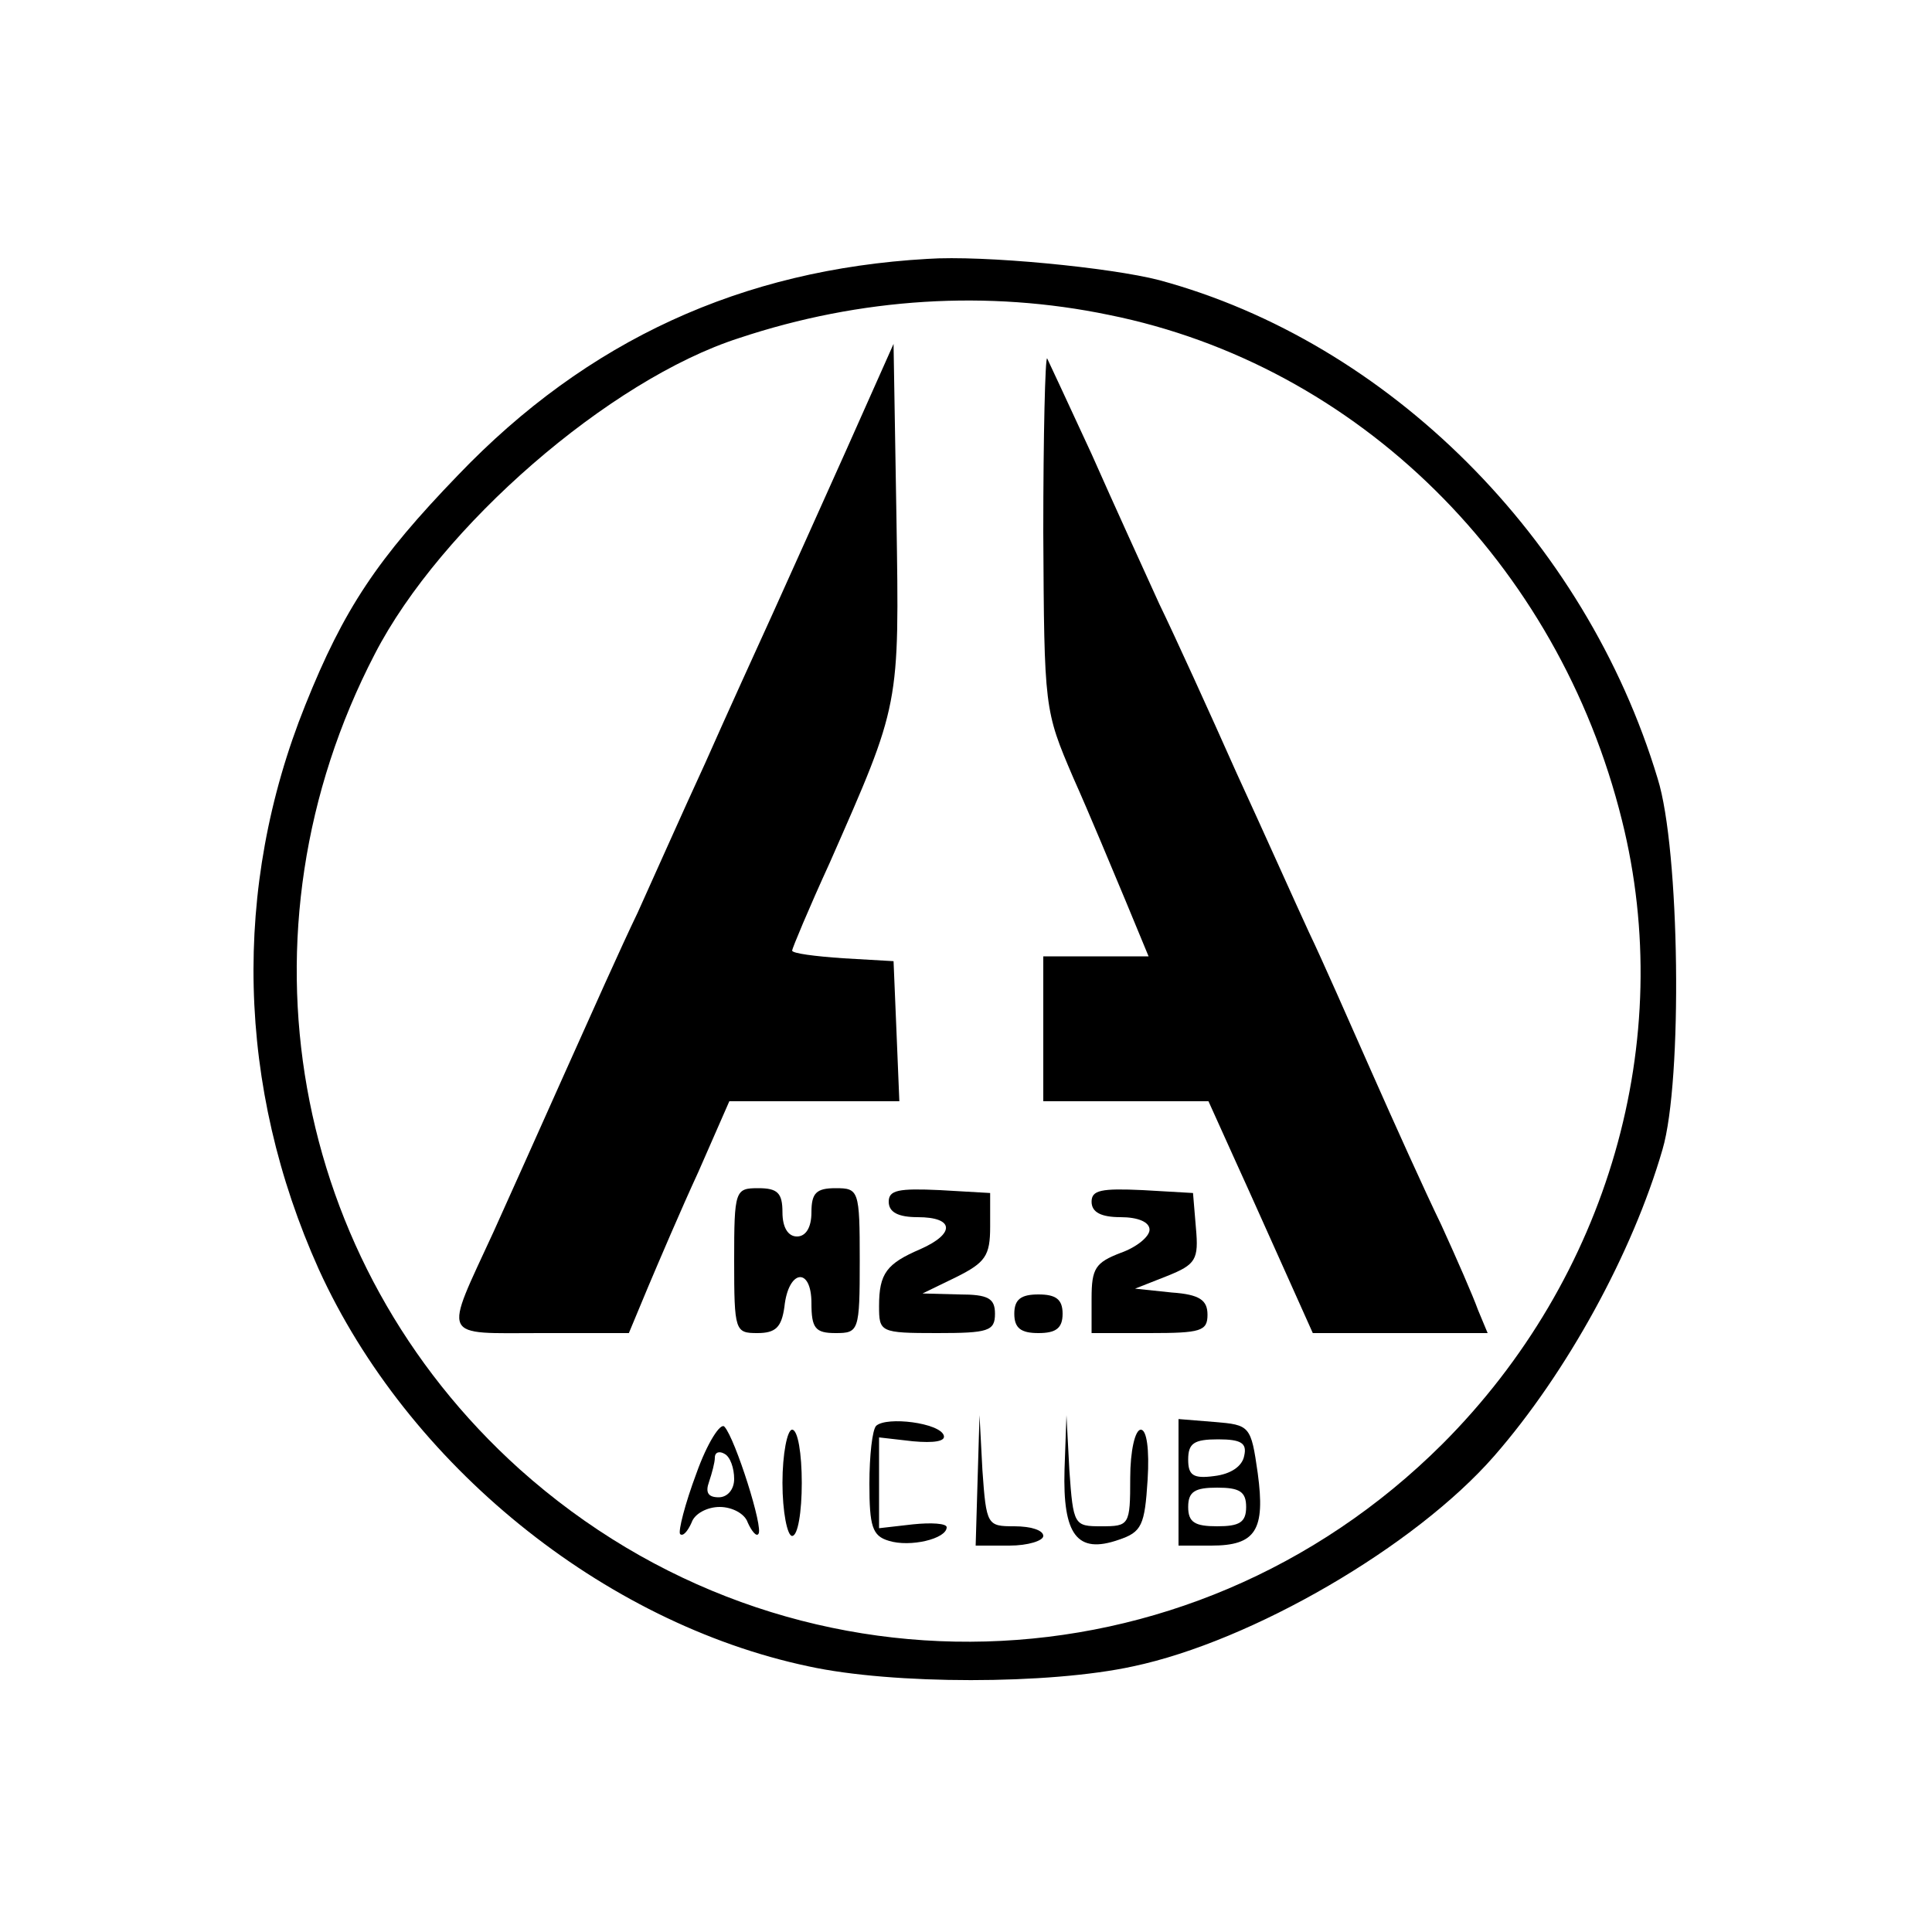 <?xml version="1.0" standalone="no"?>
<!DOCTYPE svg PUBLIC "-//W3C//DTD SVG 20010904//EN"
 "http://www.w3.org/TR/2001/REC-SVG-20010904/DTD/svg10.dtd">
<svg version="1.0" xmlns="http://www.w3.org/2000/svg"
 width="200pt" height="200pt" viewBox="0 0 200 200"
 preserveAspectRatio="xMidYMid meet">

<g transform="translate(0,200) scale(0.1,-0.1)"
fill="#000000" stroke="none">
<path d="M960 1732 c-192 -11 -352 -84 -486 -224 -83 -86 -118 -138 -158 -238
-76 -189 -71 -395 14 -584 92 -202 294 -366 507 -411 87 -19 249 -19 336 0
123 26 292 124 374 218 75 86 143 210 174 317 21 71 18 311 -5 384 -75 249
-279 452 -516 516 -50 13 -182 26 -240 22z m188 -58 c258 -52 465 -257 531
-523 57 -228 -14 -474 -186 -646 -263 -262 -678 -274 -955 -26 -238 214 -299
557 -150 844 68 132 243 284 377 327 126 42 258 50 383 24z"/>
<path d="M876 1534 c-27 -60 -61 -136 -76 -169 -15 -33 -47 -103 -70 -155 -24
-52 -55 -122 -70 -155 -16 -33 -49 -107 -75 -165 -26 -58 -59 -132 -74 -165
-52 -113 -56 -105 49 -105 l91 0 20 48 c11 26 34 80 52 119 l32 73 88 0 88 0
-3 73 -3 72 -52 3 c-29 2 -53 5 -53 8 0 2 17 43 39 91 73 166 72 160 69 357
l-3 180 -49 -110z"/>
<path d="M1080 1449 c1 -183 1 -184 31 -254 17 -38 41 -96 54 -127 l24 -58
-55 0 -54 0 0 -75 0 -75 86 0 85 0 28 -62 c16 -35 40 -89 54 -120 l26 -58 90
0 91 0 -10 24 c-5 14 -22 53 -38 88 -17 35 -49 106 -72 158 -23 52 -52 118
-65 145 -13 28 -46 102 -75 165 -28 63 -64 142 -80 175 -15 33 -47 103 -70
155 -24 52 -45 97 -46 99 -2 2 -4 -79 -4 -180z"/>
<path d="M760 695 c0 -73 1 -75 24 -75 19 0 25 6 28 27 4 39 28 42 28 4 0 -26
4 -31 25 -31 24 0 25 2 25 75 0 73 -1 75 -25 75 -20 0 -25 -5 -25 -25 0 -16
-6 -25 -15 -25 -9 0 -15 9 -15 25 0 20 -5 25 -25 25 -24 0 -25 -2 -25 -75z"/>
<path d="M920 756 c0 -11 10 -16 30 -16 38 0 39 -17 3 -33 -35 -15 -43 -25
-43 -59 0 -27 1 -28 60 -28 53 0 60 2 60 20 0 16 -7 20 -37 20 l-38 1 35 17
c30 15 35 22 35 52 l0 35 -52 3 c-43 2 -53 0 -53 -12z"/>
<path d="M1130 756 c0 -11 10 -16 30 -16 18 0 30 -5 30 -13 0 -7 -13 -18 -30
-24 -26 -10 -30 -16 -30 -47 l0 -36 60 0 c53 0 60 2 60 19 0 15 -8 21 -37 23
l-38 4 33 13 c30 12 33 17 30 50 l-3 36 -52 3 c-43 2 -53 0 -53 -12z"/>
<path d="M1050 640 c0 -15 7 -20 25 -20 18 0 25 5 25 20 0 15 -7 20 -25 20
-18 0 -25 -5 -25 -20z"/>
<path d="M721 475 c-12 -32 -19 -60 -17 -63 3 -3 8 3 12 12 3 9 16 16 29 16
13 0 26 -7 29 -16 4 -9 9 -15 11 -12 6 5 -24 99 -35 111 -4 5 -18 -17 -29 -48z
m39 -6 c0 -11 -7 -19 -16 -19 -11 0 -14 5 -10 16 3 9 6 20 6 25 0 6 5 7 10 4
6 -3 10 -15 10 -26z"/>
<path d="M907 524 c-4 -4 -7 -31 -7 -60 0 -44 3 -54 20 -59 22 -7 60 2 60 14
0 4 -16 5 -35 3 l-35 -4 0 47 0 47 35 -4 c22 -2 34 0 32 6 -4 13 -59 20 -70
10z"/>
<path d="M1012 468 l-2 -68 35 0 c19 0 35 5 35 10 0 6 -13 10 -30 10 -28 0
-29 1 -33 58 l-3 57 -2 -67z"/>
<path d="M1102 479 c-2 -68 13 -88 56 -73 24 8 27 15 30 62 2 32 -1 52 -7 52
-6 0 -11 -22 -11 -50 0 -49 -1 -50 -30 -50 -28 0 -29 1 -33 58 l-3 57 -2 -56z"/>
<path d="M1220 466 l0 -66 34 0 c46 0 56 16 48 75 -7 49 -8 50 -45 53 l-37 3
0 -65z m68 27 c-2 -11 -14 -19 -31 -21 -22 -3 -27 1 -27 17 0 17 6 21 31 21
24 0 30 -4 27 -17z m2 -53 c0 -16 -7 -20 -30 -20 -23 0 -30 4 -30 20 0 16 7
20 30 20 23 0 30 -4 30 -20z"/>
<path d="M810 465 c0 -30 5 -55 10 -55 6 0 10 25 10 55 0 30 -4 55 -10 55 -5
0 -10 -25 -10 -55z"/>
</g>
</svg>

